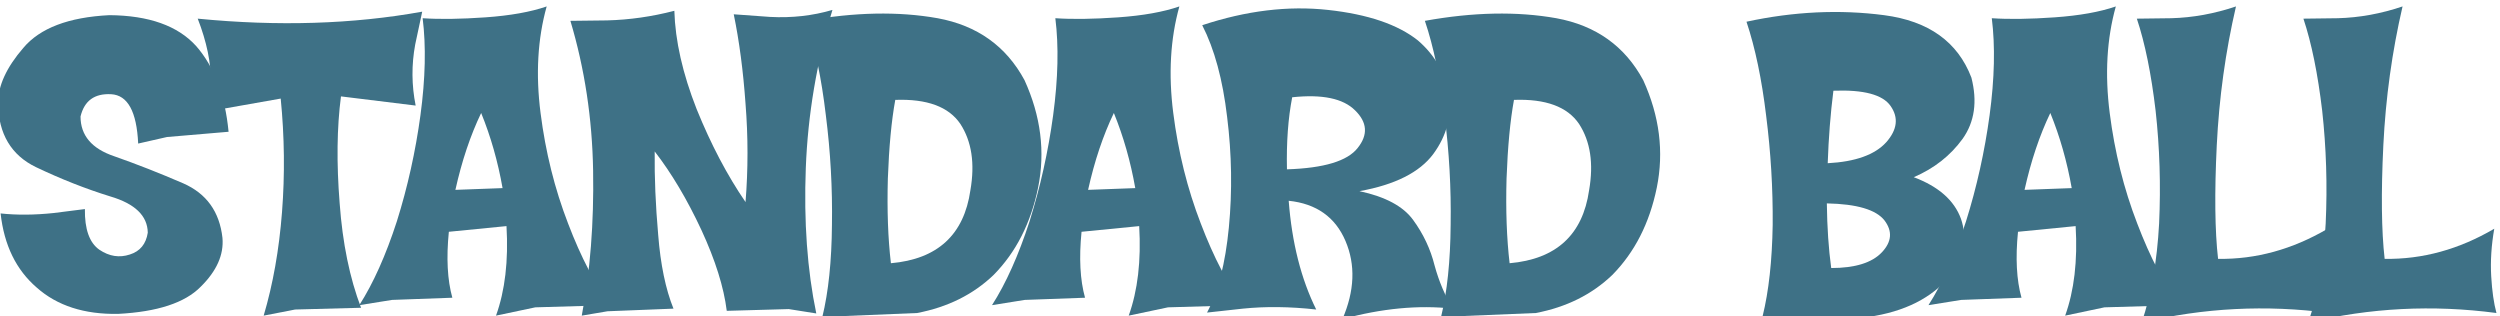 <?xml version="1.0" encoding="UTF-8" standalone="no"?>
<svg xmlns:xlink="http://www.w3.org/1999/xlink" height="11.3px" width="89.3px" xmlns="http://www.w3.org/2000/svg">
  <g transform="matrix(1.0, 0.0, 0.0, 1.0, 8.5, -2.1)">
    <g transform="matrix(1.0, 0.0, 0.0, 1.0, -8.65, 0.0)">
      <use fill="#3e7186" height="11.3" transform="matrix(0.312, 0.0, 0.0, 0.312, 0.0, 13.0)" width="89.3" xlink:href="#font_Coop_Flaired_S0"/>
      <use fill="#3e7186" height="11.3" transform="matrix(0.312, 0.0, 0.0, 0.312, 7.4, 13.0)" width="89.3" xlink:href="#font_Coop_Flaired_T0"/>
      <use fill="#3e7186" height="11.3" transform="matrix(0.312, 0.0, 0.0, 0.312, 13.25, 13.0)" width="89.3" xlink:href="#font_Coop_Flaired_A0"/>
      <use fill="#3e7186" height="11.3" transform="matrix(0.312, 0.0, 0.0, 0.312, 20.4, 13.0)" width="89.3" xlink:href="#font_Coop_Flaired_N0"/>
      <use fill="#3e7186" height="11.3" transform="matrix(0.312, 0.0, 0.0, 0.312, 28.9, 13.0)" width="89.3" xlink:href="#font_Coop_Flaired_D0"/>
      <use fill="#3e7186" height="11.3" transform="matrix(0.312, 0.0, 0.0, 0.312, 35.85, 13.0)" width="89.3" xlink:href="#font_Coop_Flaired_A0"/>
      <use fill="#3e7186" height="11.3" transform="matrix(0.312, 0.0, 0.0, 0.312, 43.0, 13.0)" width="89.3" xlink:href="#font_Coop_Flaired_R0"/>
      <use fill="#3e7186" height="11.3" transform="matrix(0.312, 0.0, 0.0, 0.312, 51.0, 13.0)" width="89.3" xlink:href="#font_Coop_Flaired_D0"/>
      <use fill="#3e7186" height="11.3" transform="matrix(0.312, 0.0, 0.0, 0.312, 62.55, 13.0)" width="89.3" xlink:href="#font_Coop_Flaired_B0"/>
      <use fill="#3e7186" height="11.3" transform="matrix(0.312, 0.0, 0.0, 0.312, 69.3, 13.0)" width="89.3" xlink:href="#font_Coop_Flaired_A0"/>
      <use fill="#3e7186" height="11.3" transform="matrix(0.312, 0.0, 0.0, 0.312, 76.4, 13.0)" width="89.3" xlink:href="#font_Coop_Flaired_L0"/>
      <use fill="#3e7186" height="11.3" transform="matrix(0.312, 0.0, 0.0, 0.312, 82.35, 13.0)" width="89.3" xlink:href="#font_Coop_Flaired_L0"/>
    </g>
  </g>
  <defs>
    <g id="font_Coop_Flaired_S0">
      <path d="M26.65 -19.85 L26.65 -19.85 Q26.05 -26.1 22.95 -29.65 19.8 -33.15 13.0 -33.2 6.0 -32.85 3.15 -29.45 0.25 -26.1 0.25 -23.1 0.35 -17.85 4.6 -15.8 8.9 -13.75 13.1 -12.45 17.35 -11.2 17.4 -8.3 17.1 -6.35 15.35 -5.8 13.55 -5.2 11.85 -6.35 10.15 -7.55 10.2 -11.0 L6.65 -10.55 Q3.35 -10.2 0.55 -10.5 1.15 -5.05 4.7 -2.0 8.2 1.1 14.0 1.0 20.75 0.65 23.45 -2.1 26.2 -4.8 25.95 -7.7 25.45 -12.2 21.45 -13.95 17.4 -15.7 13.55 -17.05 9.7 -18.35 9.7 -21.6 10.35 -24.3 13.2 -24.15 16.05 -24.0 16.3 -18.5 L19.6 -19.25 26.65 -19.85 26.65 -19.85" fill-rule="evenodd" stroke="none"/>
    </g>
    <g id="font_Coop_Flaired_T0">
      <path d="M25.1 -33.6 L25.1 -33.6 Q13.2 -31.45 -0.6 -32.8 0.95 -28.8 0.9 -25.55 L0.7 -22.2 8.9 -23.65 Q9.55 -17.1 9.05 -10.65 8.55 -4.2 6.95 1.2 L10.55 0.5 18.1 0.3 Q16.15 -4.8 15.65 -11.65 15.1 -18.55 15.8 -23.9 L24.35 -22.85 Q23.65 -26.35 24.3 -29.85 L25.1 -33.6 25.1 -33.6" fill-rule="evenodd" stroke="none"/>
    </g>
    <g id="font_Coop_Flaired_A0">
      <path d="M15.55 -13.4 L15.55 -13.4 10.15 -13.2 Q11.25 -18.15 13.1 -22.0 14.75 -17.95 15.55 -13.4 L15.55 -13.4 M27.95 0.0 L27.95 0.0 Q25.3 -3.45 23.05 -9.35 20.75 -15.3 19.9 -22.0 19.05 -28.65 20.6 -34.2 17.85 -33.25 13.6 -32.95 9.35 -32.65 6.4 -32.85 7.0 -28.05 6.15 -21.75 5.3 -15.5 3.45 -9.6 1.55 -3.75 -0.85 0.0 L2.9 -0.6 9.8 -0.85 Q8.95 -3.9 9.4 -8.4 L16.0 -9.05 Q16.35 -3.1 14.8 1.2 L19.3 0.25 27.95 0.0 27.95 0.0" fill-rule="evenodd" stroke="none"/>
    </g>
    <g id="font_Coop_Flaired_N0">
      <path d="M30.4 -33.8 L30.4 -33.8 Q27.0 -32.8 23.25 -33.0 L19.1 -33.3 Q20.05 -28.7 20.45 -23.05 20.9 -17.4 20.45 -11.8 17.3 -16.4 14.85 -22.45 12.45 -28.55 12.3 -33.7 8.45 -32.7 4.6 -32.6 L0.4 -32.55 Q2.85 -24.35 3.0 -15.4 3.15 -6.4 1.7 1.2 L4.65 0.7 12.2 0.4 Q10.85 -2.95 10.45 -8.05 10.0 -13.15 10.05 -17.6 12.95 -13.85 15.4 -8.6 17.8 -3.4 18.3 0.65 L25.4 0.45 28.55 0.95 Q27.0 -6.5 27.35 -15.7 27.7 -24.85 30.4 -33.8 L30.4 -33.8" fill-rule="evenodd" stroke="none"/>
    </g>
    <g id="font_Coop_Flaired_D0">
      <path d="M18.95 -13.15 L18.95 -13.15 Q17.85 -5.5 9.85 -4.8 9.35 -9.05 9.5 -14.5 9.7 -19.95 10.35 -23.5 15.8 -23.7 17.8 -20.75 19.75 -17.75 18.95 -13.15 L18.95 -13.15 M25.15 -25.75 L25.15 -25.75 Q22.0 -31.6 15.2 -32.85 8.45 -34.05 0.15 -32.55 1.65 -28.1 2.4 -21.75 3.2 -15.45 3.1 -9.2 3.05 -2.95 2.0 1.35 L12.85 0.9 Q18.1 -0.1 21.6 -3.45 25.45 -7.35 26.7 -13.45 27.95 -19.6 25.15 -25.75 L25.15 -25.75" fill-rule="evenodd" stroke="none"/>
    </g>
    <g id="font_Coop_Flaired_R0">
      <path d="M10.6 -23.8 L10.6 -23.8 Q15.75 -24.35 17.8 -22.3 19.9 -20.25 18.1 -18.0 16.35 -15.75 10.0 -15.55 9.9 -20.2 10.6 -23.8 L10.6 -23.8 M29.0 0.4 L29.0 0.4 Q27.65 -1.8 26.9 -4.55 26.2 -7.35 24.45 -9.75 22.75 -12.1 18.3 -13.05 24.4 -14.15 26.75 -17.3 29.1 -20.5 28.5 -24.15 27.9 -27.8 25.0 -30.3 21.55 -33.05 14.7 -33.8 7.85 -34.55 0.3 -32.05 2.4 -27.95 3.15 -21.55 3.95 -15.15 3.35 -8.9 2.75 -2.7 0.85 0.85 L4.95 0.4 Q8.85 0.0 13.35 0.5 10.75 -4.75 10.2 -11.95 14.95 -11.45 16.7 -7.35 18.45 -3.25 16.35 1.6 23.1 -0.25 29.0 0.4 L29.0 0.4" fill-rule="evenodd" stroke="none"/>
    </g>
    <g id="font_Coop_Flaired_B0">
      <path d="M9.65 -4.25 L9.65 -4.25 Q9.2 -7.55 9.15 -11.65 14.3 -11.55 15.75 -9.7 17.15 -7.85 15.45 -6.05 13.75 -4.25 9.65 -4.25 L9.65 -4.25 M9.9 -24.55 L9.9 -24.55 Q15.1 -24.75 16.45 -22.8 17.85 -20.8 15.95 -18.65 14.0 -16.5 9.25 -16.25 9.4 -20.6 9.9 -24.55 L9.9 -24.55 M25.7 -26.05 L25.7 -26.05 Q23.35 -32.2 15.7 -33.2 8.05 -34.2 -0.05 -32.45 1.45 -27.95 2.2 -21.7 3.0 -15.4 2.95 -9.2 2.85 -3.0 1.8 1.25 7.65 2.2 13.9 1.35 20.15 0.45 23.3 -3.4 25.6 -6.75 24.5 -9.9 23.35 -13.05 19.1 -14.65 22.6 -16.15 24.7 -19.05 26.75 -21.95 25.7 -26.05 L25.7 -26.05" fill-rule="evenodd" stroke="none"/>
    </g>
    <g id="font_Coop_Flaired_L0">
      <path d="M22.35 0.9 L22.35 0.9 Q21.9 -0.75 21.75 -3.3 21.6 -5.9 22.1 -8.75 16.05 -5.2 9.55 -5.3 9.0 -10.1 9.4 -18.3 9.8 -26.45 11.6 -34.2 7.9 -32.95 4.2 -32.85 L0.25 -32.8 Q1.65 -28.6 2.4 -22.25 3.1 -15.9 2.8 -9.35 2.45 -2.85 0.8 2.0 11.4 -0.55 22.35 0.9 L22.35 0.9" fill-rule="evenodd" stroke="none"/>
    </g>
  </defs>
</svg>
